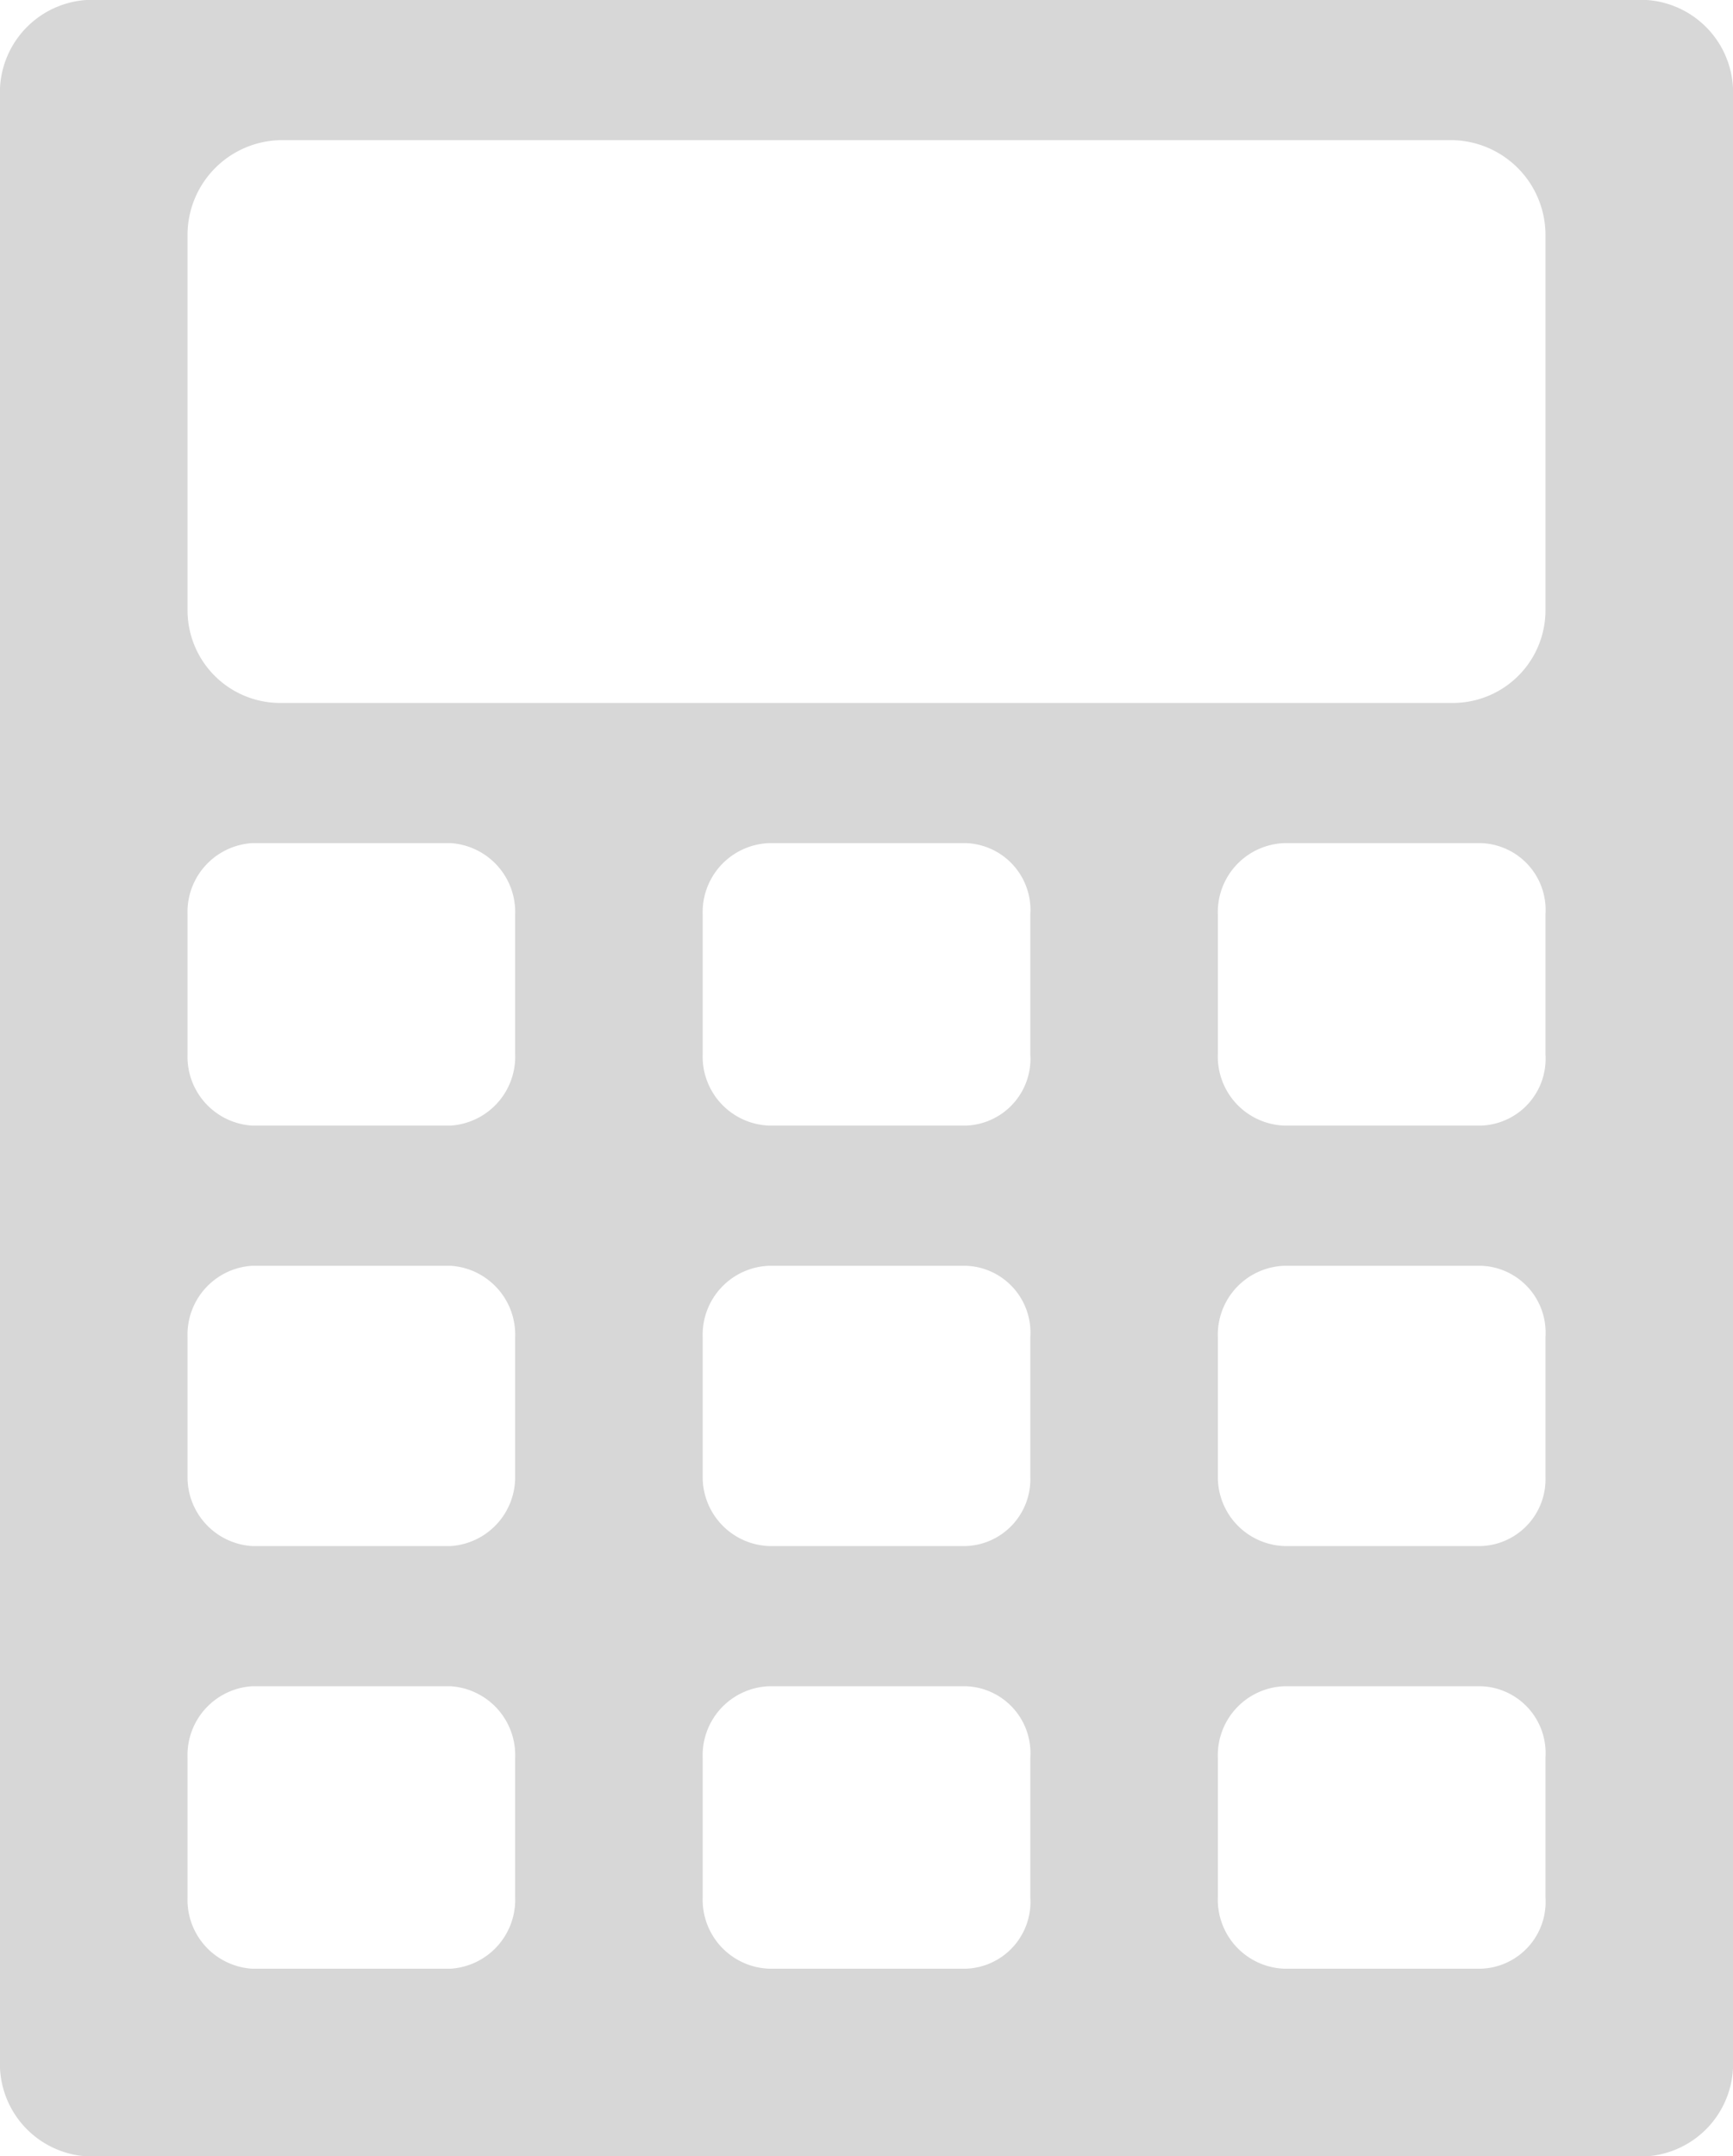 <svg xmlns="http://www.w3.org/2000/svg" viewBox="0 0 80.4 100"><defs><style>.cls-1{fill:#d7d7d7;}</style></defs><title>jsq</title><g id="图层_2" data-name="图层 2"><g id="图层_1-2" data-name="图层 1"><path class="cls-1" d="M76.4,0H4A4.3,4.3,0,0,0,0,4.5v91A4.3,4.3,0,0,0,4,100H76.4a4.3,4.3,0,0,0,4-4.5V4.5a4.3,4.3,0,0,0-4-4.5ZM23.9,88a3.2,3.2,0,0,1-3,3.3H11.7a3.2,3.2,0,0,1-3-3.3V81.5a3.2,3.2,0,0,1,3-3.3h9.2a3.2,3.2,0,0,1,3,3.3V88Zm0-19.5a3.2,3.2,0,0,1-3,3.2H11.7a3.2,3.2,0,0,1-3-3.2V62a3.2,3.2,0,0,1,3-3.3h9.2a3.2,3.2,0,0,1,3,3.3v6.5Zm0-19.6a3.2,3.2,0,0,1-3,3.3H11.7a3.2,3.2,0,0,1-3-3.3V42.4a3.2,3.2,0,0,1,3-3.3h9.2a3.2,3.2,0,0,1,3,3.3v6.5ZM47.8,88a3.1,3.1,0,0,1-3,3.3H35.7A3.2,3.2,0,0,1,32.6,88V81.5a3.2,3.2,0,0,1,3.1-3.3h9.1a3.1,3.1,0,0,1,3,3.3V88Zm0-19.5a3.1,3.1,0,0,1-3,3.2H35.7a3.2,3.2,0,0,1-3.1-3.2V62a3.2,3.2,0,0,1,3.1-3.3h9.1a3.1,3.1,0,0,1,3,3.3v6.5Zm0-19.6a3.1,3.1,0,0,1-3,3.3H35.7a3.2,3.2,0,0,1-3.1-3.3V42.4a3.2,3.2,0,0,1,3.1-3.3h9.1a3.1,3.1,0,0,1,3,3.3v6.5ZM71.7,88a3.1,3.1,0,0,1-3,3.3H59.6A3.2,3.2,0,0,1,56.5,88V81.5a3.2,3.2,0,0,1,3.1-3.3h9.1a3.1,3.1,0,0,1,3,3.3V88Zm0-19.5a3.1,3.1,0,0,1-3,3.2H59.6a3.2,3.2,0,0,1-3.1-3.2V62a3.2,3.2,0,0,1,3.1-3.3h9.1a3.1,3.1,0,0,1,3,3.3v6.5Zm0-19.6a3.1,3.1,0,0,1-3,3.3H59.6a3.2,3.2,0,0,1-3.1-3.3V42.4a3.2,3.2,0,0,1,3.1-3.3h9.1a3.1,3.1,0,0,1,3,3.3v6.5Zm0-20.6a4.3,4.3,0,0,1-4.3,4.3H13a4.3,4.3,0,0,1-4.3-4.3V10.9A4.4,4.4,0,0,1,13,6.5H67.4a4.4,4.4,0,0,1,4.3,4.4V28.3Z"/></g></g></svg>